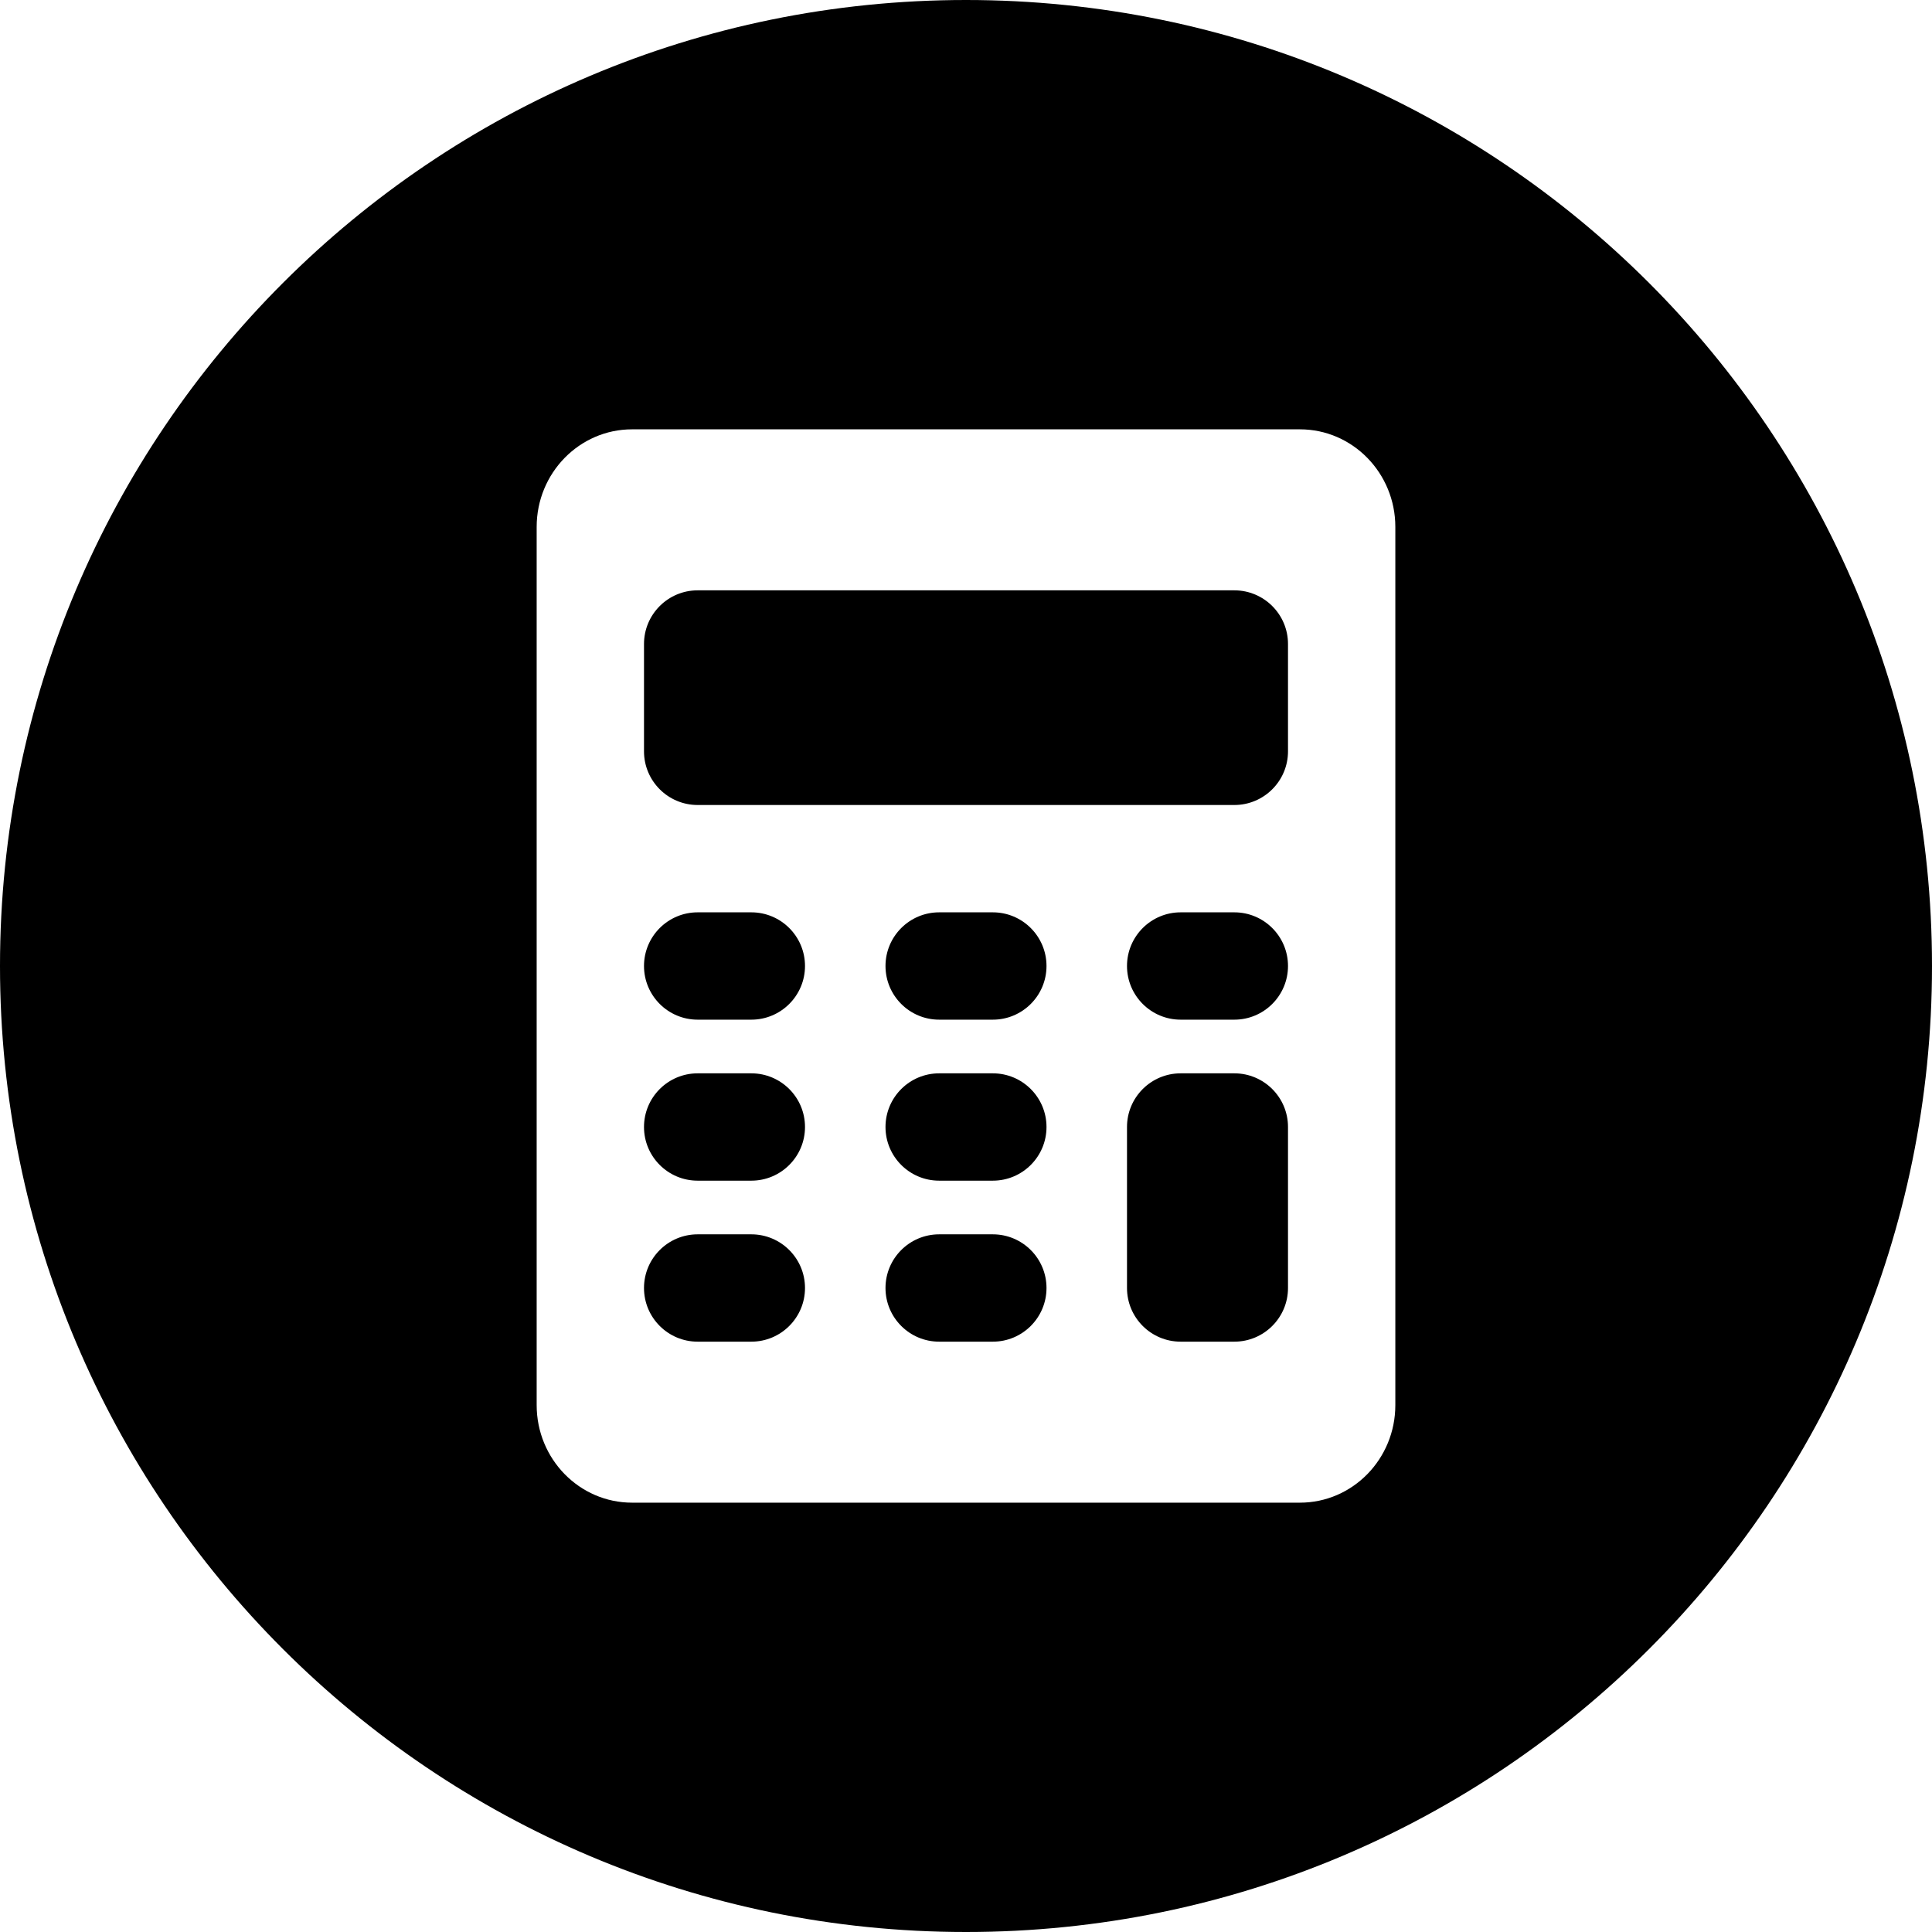 <svg width="36" height="36" viewBox="0 0 36 36" xmlns="http://www.w3.org/2000/svg">
<path fill-rule="evenodd" clip-rule="evenodd" d="M36 18C36 27.941 27.941 36 18 36C8.059 36 0 27.941 0 18C0 8.059 8.059 0 18 0C27.941 0 36 8.059 36 18ZM11.778 28C10.796 28 10 27.186 10 26.182V9.818C10 8.815 10.796 8 11.778 8H24.222C25.204 8 26 8.815 26 9.818V26.182C26 27.186 25.204 28 24.222 28H11.778ZM13 11C12.448 11 12 11.448 12 12V14C12 14.552 12.448 15 13 15H23C23.552 15 24 14.552 24 14V12C24 11.448 23.552 11 23 11H13ZM13 17C12.448 17 12 17.448 12 18C12 18.552 12.448 19 13 19H14C14.552 19 15 18.552 15 18C15 17.448 14.552 17 14 17H13ZM16.5 18C16.5 17.448 16.948 17 17.5 17H18.5C19.052 17 19.5 17.448 19.5 18C19.5 18.552 19.052 19 18.5 19H17.5C16.948 19 16.5 18.552 16.5 18ZM13 20C12.448 20 12 20.448 12 21C12 21.552 12.448 22 13 22H14C14.552 22 15 21.552 15 21C15 20.448 14.552 20 14 20H13ZM16.5 21C16.5 20.448 16.948 20 17.5 20H18.5C19.052 20 19.5 20.448 19.5 21C19.5 21.552 19.052 22 18.5 22H17.5C16.948 22 16.5 21.552 16.5 21ZM22 17C21.448 17 21 17.448 21 18C21 18.552 21.448 19 22 19H23C23.552 19 24 18.552 24 18C24 17.448 23.552 17 23 17H22ZM12 24C12 23.448 12.448 23 13 23H14C14.552 23 15 23.448 15 24C15 24.552 14.552 25 14 25H13C12.448 25 12 24.552 12 24ZM17.5 23C16.948 23 16.5 23.448 16.5 24C16.5 24.552 16.948 25 17.5 25H18.5C19.052 25 19.5 24.552 19.5 24C19.5 23.448 19.052 23 18.5 23H17.5ZM21 21C21 20.448 21.448 20 22 20H23C23.552 20 24 20.448 24 21V24C24 24.552 23.552 25 23 25H22C21.448 25 21 24.552 21 24V21Z"/>
</svg>
